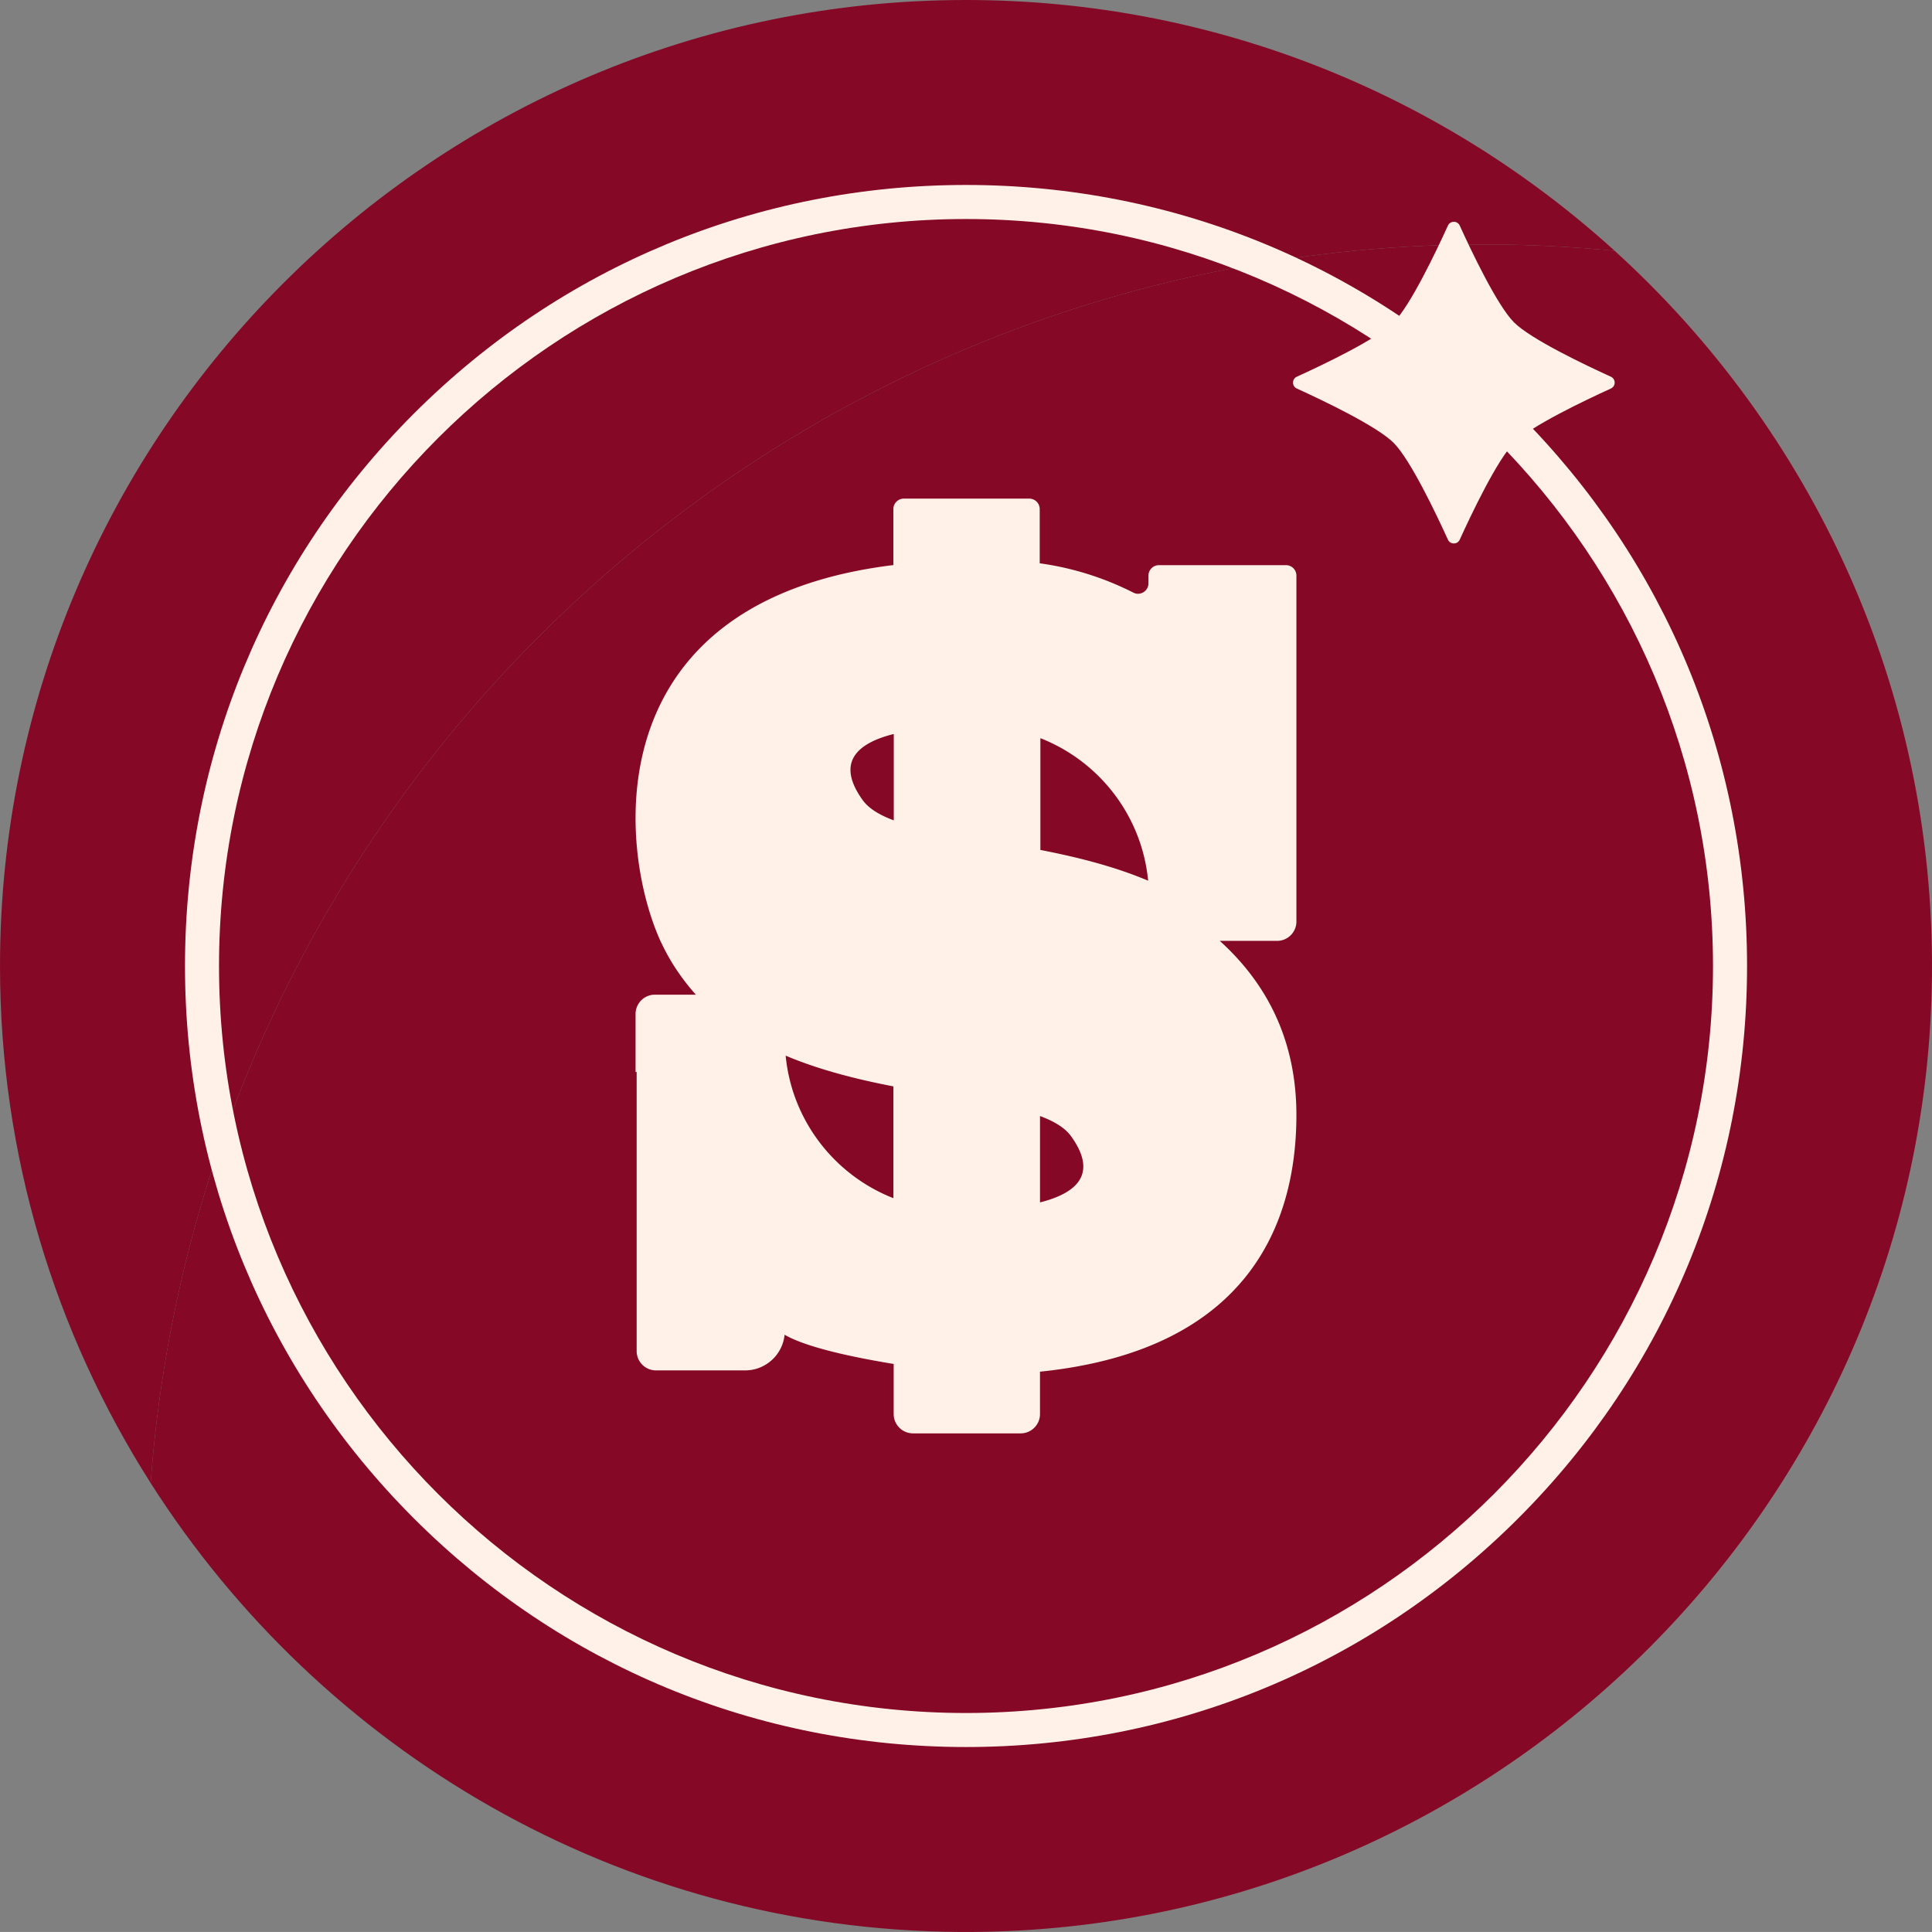 <svg xmlns="http://www.w3.org/2000/svg" viewBox="141.55 141.55 567.294 567.286"><rect x="141.55" y="141.55" width="567.294" height="567.286" fill="#808080" stroke="none"/><g><linearGradient id="a" x1="185.787" x2="708.84" y1="461.083" y2="461.083" gradientUnits="userSpaceOnUse"><stop offset="0" stop-color="#fff21f"/><stop offset=".059" stop-color="#ffe400"/><stop offset=".13" stop-color="#fed700"/><stop offset=".203" stop-color="#fdcf00"/><stop offset=".281" stop-color="#fccd00"/><stop offset=".668" stop-color="#f1942e"/><stop offset=".888" stop-color="#ea652d"/><stop offset="1" stop-color="#e5352b"/></linearGradient><path fill="#850926" d="M577.61 213.33c12.84 0 25.53.66 38.05 1.86-50.38-45.73-117.22-73.64-190.46-73.64-156.4 0-283.65 127.24-283.65 283.65 0 55.82 16.28 107.89 44.24 151.82 15.02-203.35 184.63-363.69 391.82-363.69z" opacity="1" data-original="#f4dd25"/><path fill="#850926" d="M423.31 708.83c155.82 1.02 283.96-124.93 285.52-280.75.84-84.31-35.3-160.36-93.17-212.89-12.52-1.2-25.21-1.86-38.05-1.86-207.18 0-376.8 160.35-391.82 363.69 50.06 78.66 137.72 131.16 237.52 131.81z" opacity="1" data-original="url(#a)" class=""/><g fill="#a"><path d="M425.2 654.53c-61.26 0-118.85-23.85-162.16-67.17s-67.17-100.91-67.17-162.16 23.85-118.85 67.17-162.17 100.91-67.17 162.16-67.17 118.85 23.85 162.17 67.17 67.17 100.91 67.17 162.17-23.85 118.85-67.17 162.16c-43.32 43.32-100.92 67.17-162.17 67.17zm0-448.67c-120.94 0-219.34 98.39-219.34 219.34 0 120.94 98.39 219.34 219.34 219.34 120.94 0 219.34-98.39 219.34-219.34-.01-120.95-98.4-219.34-219.34-219.34z" fill="#fff1e8" opacity="1" data-original="#ffffff"/><path d="M519.15 307.5h-37.31a3.07 3.07 0 0 0-3.07 3.07v2.25c0 2.27-2.4 3.78-4.42 2.75a86.985 86.985 0 0 0-27.51-8.62v-15.92a3.07 3.07 0 0 0-3.07-3.07h-36.83a3.07 3.07 0 0 0-3.07 3.07v16.44c-58.64 7.18-75.04 41.9-75.68 72.38-.32 15.21 3.26 29.36 7.52 38.51 0-.01.01-.01.01-.02 1.53 3.28 3.29 6.29 5.24 9.07 1.54 2.2 3.17 4.28 4.93 6.21h-12.05c-3.13 0-5.67 2.54-5.67 5.67v17.02h.32v81.96c0 3.13 2.54 5.67 5.67 5.67h26.17c6.04 0 11.01-4.59 11.6-10.47 6.31 3.68 19.84 6.58 32.03 8.58v14.71c0 3.13 2.54 5.67 5.67 5.67h31.62c3.13 0 5.67-2.54 5.67-5.67v-12.44c62.34-6.42 75.29-44.89 75.29-75.37 0-21.55-8.36-38.34-22.5-51.13h16.83c3.13 0 5.67-2.54 5.67-5.67v-101.6c0-1.68-1.37-3.05-3.06-3.05zm-72.22 187.11v-25.36c4.13 1.54 7.32 3.43 9.14 5.96 7.91 11 1.73 16.67-9.14 19.4zm-74.69-43.09c10.16 4.29 21.09 6.98 31.64 9.03v32.82c-17.22-6.74-29.8-22.72-31.64-41.85zm31.75-94.45v25.36c-4.13-1.54-7.32-3.43-9.14-5.96-7.91-11-1.73-16.68 9.14-19.4zm74.69 43.08c-10.16-4.29-21.09-6.98-31.64-9.03V358.3c17.22 6.74 29.8 22.72 31.64 41.85z" fill="#fff1e8" opacity="1" data-original="#fff1e8"/><path d="M401.61 353.85c-.67.35-1.32.71-1.98 1.07.67-.35 1.32-.72 1.98-1.07zM397.01 356.33c-.76.43-1.51.88-2.26 1.32.76-.44 1.5-.89 2.26-1.32zM392.51 358.96c-.75.45-1.48.93-2.23 1.4.75-.46 1.48-.94 2.23-1.4zM388.1 361.74c-.66.43-1.31.89-1.96 1.33.65-.45 1.3-.9 1.96-1.33zM383.79 364.65c-.68.48-1.35.98-2.02 1.47.67-.49 1.34-.99 2.02-1.47zM379.59 367.7c-.59.44-1.16.91-1.75 1.36.58-.46 1.16-.92 1.75-1.36zM375.49 370.88c-.5.4-.98.82-1.47 1.22.49-.4.97-.82 1.47-1.22zM371.5 374.2c-.53.46-1.05.93-1.58 1.4.53-.47 1.04-.95 1.58-1.4zM367.62 377.64c-.59.54-1.17 1.11-1.76 1.66.59-.55 1.16-1.12 1.76-1.66zM363.86 381.2c-.56.55-1.1 1.11-1.65 1.67.55-.56 1.09-1.12 1.65-1.67zM360.21 384.89c-.53.55-1.03 1.12-1.55 1.68.52-.56 1.03-1.13 1.55-1.68zM356.69 388.69c-.49.54-.96 1.11-1.44 1.66.48-.55.95-1.11 1.44-1.66zM353.29 392.61c-.44.52-.86 1.06-1.29 1.59.44-.53.86-1.07 1.29-1.59zM350.03 396.64c-.46.58-.89 1.18-1.34 1.76.45-.58.88-1.18 1.34-1.76zM339.75 411.45c.43-.69.84-1.4 1.28-2.08-.44.68-.86 1.38-1.28 2.08zM337.17 415.8c.38-.66.74-1.33 1.13-1.99-.39.65-.75 1.32-1.13 1.99zM345.69 402.48c.4-.57.79-1.14 1.2-1.7-.41.56-.8 1.13-1.2 1.7zM342.7 406.82c.4-.6.78-1.21 1.19-1.8-.41.6-.79 1.2-1.19 1.8zM404.23 352.55c.69-.34 1.38-.7 2.07-1.03-.7.33-1.38.69-2.07 1.03zM408.75 350.4c.78-.35 1.55-.72 2.33-1.06-.79.34-1.55.71-2.33 1.06zM438.29 340.35c1.03-.24 2.05-.49 3.09-.71-1.04.22-2.06.47-3.09.71zM414.05 348.1c.63-.26 1.25-.53 1.89-.79-.64.26-1.26.53-1.89.79zM418.96 346.17c.64-.24 1.27-.49 1.92-.72-.65.23-1.28.48-1.92.72zM424.07 344.37c.61-.2 1.21-.42 1.82-.62-.61.19-1.21.41-1.82.62zM429.34 342.7c.55-.16 1.09-.34 1.64-.49-.55.16-1.09.33-1.64.49zM433.88 341.44c.76-.2 1.5-.41 2.27-.6-.76.19-1.51.4-2.27.6zM442.72 339.39c1.31-.26 2.62-.53 3.95-.76-1.32.23-2.63.49-3.95.76zM459.38 336.95zM447.11 338.56c1.63-.28 3.27-.54 4.92-.77-1.65.22-3.29.48-4.92.77zM455 337.42c.81-.1 1.62-.21 2.44-.3-.82.09-1.63.2-2.44.3zM586.12 236.22c4.93 4.93 20.95 12.54 28.42 15.94 1.5.68 1.5 2.8 0 3.48-7.47 3.4-23.48 11-28.42 15.94-4.93 4.93-12.54 20.95-15.94 28.42-.68 1.5-2.8 1.5-3.48 0-3.4-7.47-11-23.48-15.94-28.42-4.93-4.93-20.95-12.54-28.42-15.94-1.5-.68-1.5-2.8 0-3.48 7.47-3.4 23.48-11 28.42-15.94 4.93-4.93 12.54-20.95 15.94-28.42.68-1.5 2.8-1.5 3.48 0 3.39 7.47 11 23.48 15.94 28.42z" fill="#fff1e8" opacity="1" data-original="#fff1e8"/></g></g></svg>